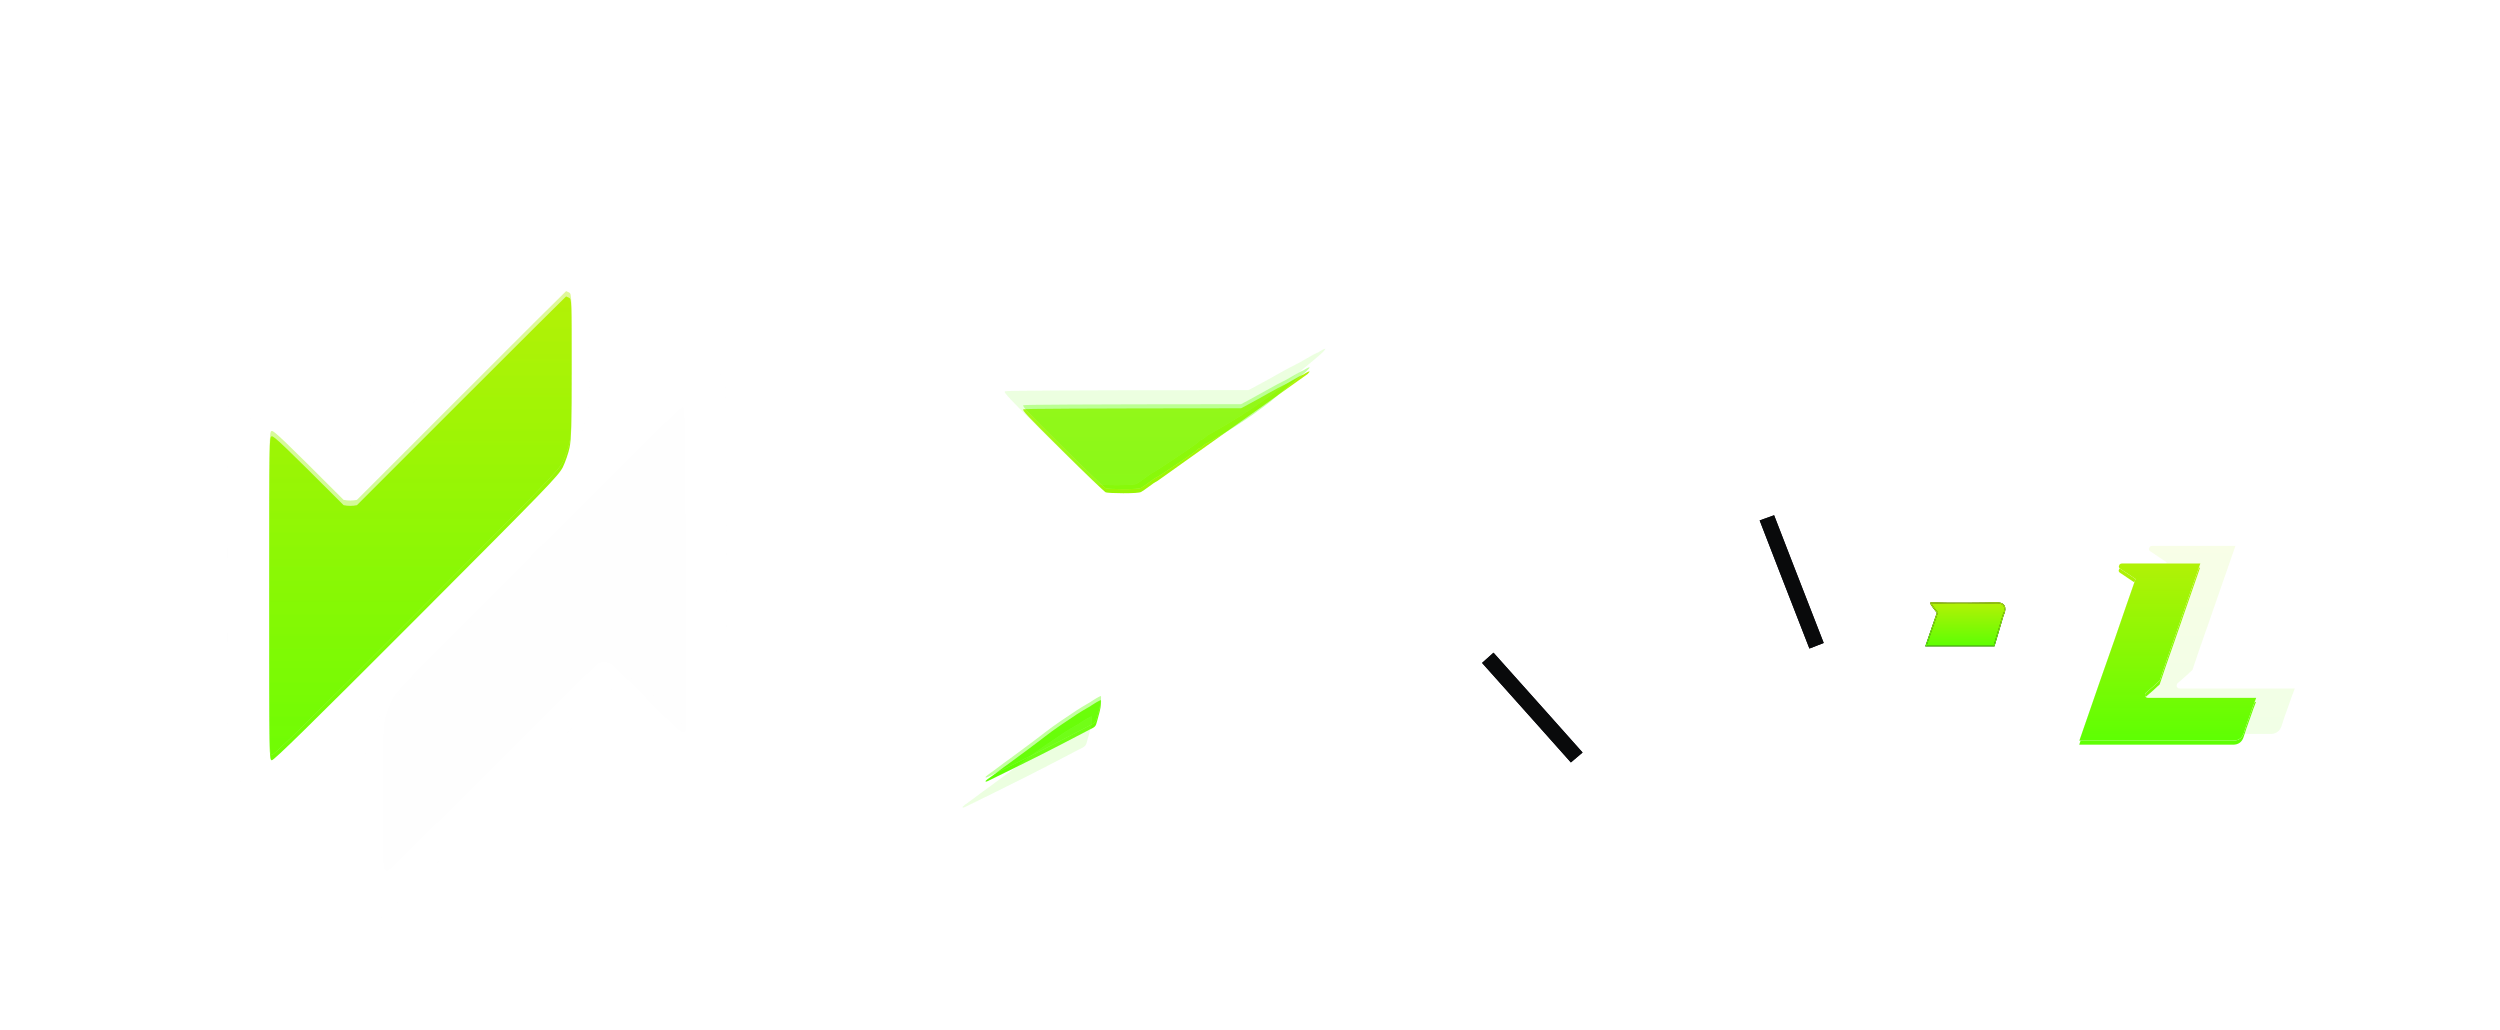 <svg width="165" height="68" viewBox="0 0 165 68" fill="none" xmlns="http://www.w3.org/2000/svg"><g filter="url(#filter0_i_1649_1125)"><path d="M23.557 32.641L30.447 25.751C34.238 21.96 37.345 18.862 37.363 18.862C37.372 18.862 37.459 18.906 37.556 18.95C37.731 19.037 37.731 19.125 37.731 23.601C37.731 27.419 37.705 28.279 37.591 28.841C37.512 29.218 37.31 29.797 37.143 30.14C36.845 30.71 36.108 31.474 27.472 40.127C20.512 47.096 18.072 49.492 17.94 49.475C17.765 49.448 17.765 49.378 17.765 38.785C17.765 28.191 17.765 28.121 17.94 28.095C18.072 28.069 18.695 28.648 22.68 32.641C22.969 32.699 23.267 32.699 23.557 32.641Z" fill="#FEFEFE"></path><path d="M35.481 35.909L35.529 35.862C42.488 28.893 44.928 26.497 45.06 26.515C45.235 26.541 45.235 26.62 45.279 47.853L45.279 47.912L45.077 47.956C44.919 47.991 44.516 47.623 42.69 45.771C41.479 44.542 40.408 43.498 40.294 43.445C40.189 43.392 40.005 43.349 39.882 43.349C39.759 43.349 39.575 43.392 39.46 43.454C39.355 43.507 36.213 46.605 32.483 50.343C28.753 54.074 25.655 57.128 25.593 57.128C25.532 57.128 25.435 57.084 25.374 57.022C25.286 56.935 25.269 55.917 25.269 52.344C25.269 48.676 25.295 47.658 25.4 47.166C25.471 46.824 25.672 46.254 25.848 45.894C26.154 45.254 26.452 44.956 35.481 35.909Z" fill="#FEFEFE"></path></g><g opacity="0.05" filter="url(#filter1_i_1649_1125)"><path d="M21.947 31.56L30.21 23.28C34.758 18.724 38.484 15 38.505 15C38.516 15 38.621 15.053 38.737 15.105C38.947 15.211 38.947 15.316 38.947 20.696C38.947 25.284 38.916 26.318 38.779 26.993C38.684 27.447 38.442 28.143 38.242 28.554C37.884 29.24 37 30.157 26.642 40.558C18.295 48.933 15.368 51.813 15.21 51.791C15 51.76 15 51.675 15 38.944C15 26.212 15 26.128 15.21 26.096C15.368 26.065 16.116 26.761 20.895 31.56C21.242 31.63 21.6 31.63 21.947 31.56Z" fill="#FEFEFE"></path><path d="M36.249 35.488L36.305 35.431C44.653 27.056 47.579 24.177 47.737 24.198C47.947 24.23 47.947 24.324 48 49.843L48 49.914L47.758 49.967C47.568 50.009 47.084 49.566 44.895 47.34C43.442 45.864 42.158 44.608 42.021 44.545C41.895 44.482 41.674 44.429 41.526 44.429C41.379 44.429 41.158 44.482 41.021 44.556C40.895 44.619 37.126 48.342 32.653 52.836C28.179 57.319 24.463 60.989 24.39 60.989C24.316 60.989 24.2 60.937 24.126 60.863C24.021 60.757 24 59.534 24 55.241C24 50.832 24.032 49.608 24.158 49.017C24.242 48.606 24.484 47.92 24.695 47.488C25.062 46.719 25.42 46.361 36.249 35.488Z" fill="#FEFEFE"></path></g><g filter="url(#filter2_ii_1649_1125)"><path d="M23.557 32.641L30.447 25.751C34.238 21.96 37.345 18.862 37.363 18.862C37.372 18.862 37.459 18.906 37.556 18.95C37.731 19.037 37.731 19.125 37.731 23.601C37.731 27.419 37.705 28.279 37.591 28.841C37.512 29.218 37.31 29.797 37.143 30.14C36.845 30.71 36.108 31.474 27.472 40.127C20.512 47.096 18.072 49.492 17.94 49.475C17.765 49.448 17.765 49.378 17.765 38.785C17.765 28.191 17.765 28.121 17.94 28.095C18.072 28.069 18.695 28.648 22.68 32.641C22.969 32.699 23.267 32.699 23.557 32.641Z" fill="#FEFEFE"></path><path d="M23.557 32.641L30.447 25.751C34.238 21.96 37.345 18.862 37.363 18.862C37.372 18.862 37.459 18.906 37.556 18.95C37.731 19.037 37.731 19.125 37.731 23.601C37.731 27.419 37.705 28.279 37.591 28.841C37.512 29.218 37.31 29.797 37.143 30.14C36.845 30.71 36.108 31.474 27.472 40.127C20.512 47.096 18.072 49.492 17.94 49.475C17.765 49.448 17.765 49.378 17.765 38.785C17.765 28.191 17.765 28.121 17.94 28.095C18.072 28.069 18.695 28.648 22.68 32.641C22.969 32.699 23.267 32.699 23.557 32.641Z" fill="url(#paint0_linear_1649_1125)"></path></g><g opacity="0.4" filter="url(#filter3_if_1649_1125)"><path d="M23.557 32.641L30.447 25.751C34.238 21.96 37.345 18.862 37.363 18.862C37.372 18.862 37.459 18.906 37.556 18.95C37.731 19.037 37.731 19.125 37.731 23.601C37.731 27.419 37.705 28.279 37.591 28.841C37.512 29.218 37.31 29.797 37.143 30.14C36.845 30.71 36.108 31.474 27.472 40.127C20.512 47.096 18.072 49.492 17.94 49.475C17.765 49.448 17.765 49.378 17.765 38.785C17.765 28.191 17.765 28.121 17.94 28.095C18.072 28.069 18.695 28.648 22.68 32.641C22.969 32.699 23.267 32.699 23.557 32.641Z" fill="#FEFEFE"></path><path d="M23.557 32.641L30.447 25.751C34.238 21.96 37.345 18.862 37.363 18.862C37.372 18.862 37.459 18.906 37.556 18.95C37.731 19.037 37.731 19.125 37.731 23.601C37.731 27.419 37.705 28.279 37.591 28.841C37.512 29.218 37.31 29.797 37.143 30.14C36.845 30.71 36.108 31.474 27.472 40.127C20.512 47.096 18.072 49.492 17.94 49.475C17.765 49.448 17.765 49.378 17.765 38.785C17.765 28.191 17.765 28.121 17.94 28.095C18.072 28.069 18.695 28.648 22.68 32.641C22.969 32.699 23.267 32.699 23.557 32.641Z" fill="url(#paint1_linear_1649_1125)"></path></g><g filter="url(#filter4_ii_1649_1125)"><path d="M72.65 45.935C72.67 45.936 72.677 46.05 72.663 46.185C72.656 46.327 72.616 46.563 72.575 46.712C72.535 46.861 72.46 47.145 72.406 47.334C72.319 47.672 72.291 47.705 71.92 47.881C71.71 47.989 70.927 48.394 70.184 48.786C69.44 49.178 68.041 49.882 67.075 50.355C66.109 50.834 65.264 51.246 65.196 51.28C65.135 51.314 65.068 51.327 65.048 51.307C65.028 51.286 65.088 51.219 65.183 51.151C65.277 51.091 65.555 50.882 65.805 50.699C66.048 50.51 66.44 50.226 66.677 50.057C66.907 49.888 67.42 49.509 67.818 49.212C68.224 48.915 68.73 48.523 68.96 48.348C69.19 48.165 69.67 47.814 70.035 47.57C70.4 47.32 70.873 47.002 71.082 46.867C71.291 46.732 71.588 46.55 71.737 46.469C71.886 46.388 72.029 46.3 72.056 46.273C72.084 46.252 72.218 46.165 72.359 46.084C72.501 46.003 72.63 45.941 72.65 45.935ZM85.138 26.805C85.313 26.784 85.624 26.778 85.827 26.798C86.03 26.811 86.442 26.905 86.739 26.993C87.037 27.088 87.463 27.257 87.686 27.365C87.909 27.48 88.233 27.669 88.408 27.784C88.577 27.899 88.909 28.203 89.132 28.467C89.355 28.73 89.632 29.109 89.733 29.311C89.841 29.514 89.997 29.872 90.071 30.108C90.152 30.338 90.253 30.812 90.294 31.156C90.341 31.521 90.355 32.163 90.328 32.724C90.308 33.298 90.234 33.887 90.159 34.211C90.085 34.508 89.929 35.001 89.814 35.312C89.706 35.616 89.496 36.089 89.355 36.359C89.213 36.623 89.037 36.941 88.97 37.049C88.895 37.157 88.699 37.42 88.53 37.623C88.361 37.826 88.091 38.116 87.922 38.272C87.753 38.42 87.482 38.65 87.314 38.785C87.145 38.92 86.861 39.103 86.672 39.197C86.489 39.285 86.09 39.441 85.793 39.535C85.496 39.63 85.104 39.725 84.915 39.752C84.733 39.779 84.084 39.826 82.381 39.887L82.705 40.266C82.881 40.468 83.144 40.785 83.293 40.968C83.442 41.144 83.685 41.435 83.827 41.603C83.976 41.772 84.144 41.975 84.198 42.043C84.259 42.111 84.537 42.434 84.82 42.752C85.097 43.069 85.557 43.603 85.834 43.928C86.104 44.259 86.53 44.766 86.773 45.057C87.017 45.347 87.679 46.131 88.246 46.807C88.807 47.476 89.273 48.064 89.273 48.098C89.266 48.145 88.02 48.165 82.144 48.165L81.536 47.448C81.198 47.056 80.834 46.618 80.726 46.469C80.618 46.327 80.204 45.84 79.812 45.381C79.427 44.921 78.651 44.002 78.09 43.34C77.536 42.671 76.969 42.002 76.84 41.84C76.712 41.678 76.374 41.272 75.59 40.333L74.88 40.326C74.488 40.326 74.136 40.353 74.089 40.38C74.041 40.408 73.927 40.779 73.833 41.204C73.738 41.63 73.548 42.421 73.42 42.962C73.292 43.502 73.13 44.042 73.056 44.164C72.981 44.279 72.84 44.434 72.738 44.495C72.63 44.563 72.379 44.746 72.177 44.901C71.974 45.057 71.548 45.381 71.231 45.631C70.913 45.874 70.373 46.3 70.022 46.563C69.677 46.834 69.325 47.097 69.244 47.151C69.163 47.206 68.974 47.347 68.825 47.462C68.683 47.577 68.399 47.78 68.21 47.922C67.866 48.158 67.832 48.165 67.244 48.165C66.819 48.165 66.629 48.138 66.608 48.084C66.588 48.037 66.635 47.786 66.703 47.523C66.771 47.258 67.041 46.232 67.305 45.226C67.568 44.219 67.879 43.05 67.987 42.624C68.095 42.198 68.278 41.468 68.393 41.002C68.507 40.536 68.629 40.062 68.663 39.954C68.697 39.845 68.832 39.325 68.96 38.806C69.095 38.286 69.204 37.808 69.204 37.745C69.204 37.644 69.17 37.63 69.022 37.684C68.913 37.717 68.575 37.846 68.258 37.975C67.94 38.103 67.251 38.4 66.724 38.623C66.192 38.852 65.748 39.027 65.724 39.009C65.703 38.989 65.811 38.914 65.96 38.84C66.108 38.766 66.243 38.671 66.264 38.637C66.284 38.603 66.764 38.225 67.332 37.806C67.893 37.387 68.561 36.9 68.818 36.725C69.067 36.55 69.283 36.407 69.305 36.406C69.325 36.406 69.501 36.278 69.697 36.116C69.886 35.954 70.17 35.745 70.318 35.644C70.467 35.542 70.649 35.414 70.724 35.359C70.845 35.272 71.623 35.258 77.178 35.258C82.636 35.258 83.542 35.244 83.853 35.156C84.076 35.095 84.293 34.967 84.441 34.818C84.57 34.69 84.753 34.44 84.841 34.265C84.929 34.082 85.01 33.845 85.023 33.737C85.037 33.629 85.016 33.413 84.982 33.265C84.942 33.089 84.82 32.892 84.631 32.71C84.462 32.541 84.233 32.393 84.091 32.352C83.942 32.319 82.448 32.284 80.509 32.284C78.678 32.284 77.164 32.264 77.144 32.237C77.13 32.203 77.238 32.075 77.394 31.946C77.549 31.818 77.8 31.636 77.955 31.541C78.111 31.446 78.326 31.312 78.435 31.237C78.543 31.163 78.921 30.892 79.272 30.629C79.624 30.365 80.232 29.939 80.624 29.683C81.009 29.419 81.489 29.088 81.678 28.939C81.874 28.791 82.665 28.257 83.429 27.757C84.563 27.021 84.888 26.839 85.138 26.805ZM86.422 24.243C86.452 24.243 86.404 24.311 86.308 24.412L76.398 31.468C76.325 31.512 76.276 31.54 76.266 31.541C76.245 31.541 76.056 31.677 75.847 31.832C75.631 31.994 75.387 32.163 75.306 32.203C75.204 32.257 74.772 32.284 74.137 32.284C73.583 32.284 73.056 32.257 72.975 32.224C72.887 32.183 71.603 30.953 70.116 29.474C67.778 27.156 67.433 26.791 67.548 26.743C67.622 26.709 70.887 26.683 81.908 26.676L82.428 26.398C82.718 26.243 83.307 25.919 83.732 25.676C84.158 25.439 84.57 25.217 84.644 25.189C84.719 25.162 85.023 24.993 85.32 24.817C85.618 24.642 85.895 24.493 85.929 24.486C85.963 24.479 86.071 24.426 86.165 24.358C86.26 24.298 86.375 24.243 86.422 24.243Z" fill="white"></path></g><g filter="url(#filter5_i_1649_1125)"><path d="M72.65 45.935C72.67 45.936 72.677 46.05 72.663 46.185C72.656 46.327 72.616 46.563 72.575 46.712C72.535 46.861 72.46 47.145 72.406 47.334C72.319 47.672 72.291 47.705 71.92 47.881C71.71 47.989 70.927 48.394 70.184 48.786C69.44 49.178 68.041 49.882 67.075 50.355C66.109 50.834 65.264 51.246 65.196 51.28C65.135 51.314 65.068 51.327 65.048 51.307C65.028 51.286 65.088 51.219 65.183 51.151C65.277 51.091 65.555 50.882 65.805 50.699C66.048 50.51 66.44 50.226 66.677 50.057C66.907 49.888 67.42 49.509 67.818 49.212C68.224 48.915 68.73 48.523 68.96 48.348C69.19 48.165 69.67 47.814 70.035 47.57C70.4 47.32 70.873 47.002 71.082 46.867C71.291 46.732 71.588 46.55 71.737 46.469C71.886 46.388 72.029 46.3 72.056 46.273C72.084 46.252 72.218 46.165 72.359 46.084C72.501 46.003 72.63 45.941 72.65 45.935ZM86.422 24.243C86.452 24.243 86.404 24.311 86.308 24.412L76.398 31.468C76.325 31.512 76.276 31.54 76.266 31.541C76.245 31.541 76.056 31.677 75.847 31.832C75.631 31.994 75.387 32.163 75.306 32.203C75.204 32.257 74.772 32.284 74.137 32.284C73.583 32.284 73.056 32.257 72.975 32.224C72.887 32.183 71.603 30.953 70.116 29.474C67.778 27.156 67.433 26.791 67.548 26.743C67.622 26.709 70.887 26.683 81.908 26.676L82.428 26.398C82.718 26.243 83.307 25.919 83.732 25.676C84.158 25.439 84.57 25.217 84.644 25.189C84.719 25.162 85.023 24.993 85.32 24.817C85.618 24.642 85.895 24.493 85.929 24.486C85.963 24.479 86.071 24.426 86.165 24.358C86.26 24.298 86.375 24.243 86.422 24.243Z" fill="white"></path><path d="M72.65 45.935C72.67 45.936 72.677 46.05 72.663 46.185C72.656 46.327 72.616 46.563 72.575 46.712C72.535 46.861 72.46 47.145 72.406 47.334C72.319 47.672 72.291 47.705 71.92 47.881C71.71 47.989 70.927 48.394 70.184 48.786C69.44 49.178 68.041 49.882 67.075 50.355C66.109 50.834 65.264 51.246 65.196 51.28C65.135 51.314 65.068 51.327 65.048 51.307C65.028 51.286 65.088 51.219 65.183 51.151C65.277 51.091 65.555 50.882 65.805 50.699C66.048 50.51 66.44 50.226 66.677 50.057C66.907 49.888 67.42 49.509 67.818 49.212C68.224 48.915 68.73 48.523 68.96 48.348C69.19 48.165 69.67 47.814 70.035 47.57C70.4 47.32 70.873 47.002 71.082 46.867C71.291 46.732 71.588 46.55 71.737 46.469C71.886 46.388 72.029 46.3 72.056 46.273C72.084 46.252 72.218 46.165 72.359 46.084C72.501 46.003 72.63 45.941 72.65 45.935ZM86.422 24.243C86.452 24.243 86.404 24.311 86.308 24.412L76.398 31.468C76.325 31.512 76.276 31.54 76.266 31.541C76.245 31.541 76.056 31.677 75.847 31.832C75.631 31.994 75.387 32.163 75.306 32.203C75.204 32.257 74.772 32.284 74.137 32.284C73.583 32.284 73.056 32.257 72.975 32.224C72.887 32.183 71.603 30.953 70.116 29.474C67.778 27.156 67.433 26.791 67.548 26.743C67.622 26.709 70.887 26.683 81.908 26.676L82.428 26.398C82.718 26.243 83.307 25.919 83.732 25.676C84.158 25.439 84.57 25.217 84.644 25.189C84.719 25.162 85.023 24.993 85.32 24.817C85.618 24.642 85.895 24.493 85.929 24.486C85.963 24.479 86.071 24.426 86.165 24.358C86.26 24.298 86.375 24.243 86.422 24.243Z" fill="url(#paint2_linear_1649_1125)"></path></g><g opacity="0.4" filter="url(#filter6_f_1649_1125)" style="mix-blend-mode: screen;"><path d="M85.929 24.486C85.962 24.48 86.071 24.426 86.165 24.358C86.26 24.297 86.375 24.243 86.422 24.243C86.463 24.243 86.361 24.372 86.185 24.534C86.003 24.696 85.53 25.095 85.124 25.426C84.719 25.764 84.212 26.189 84.003 26.372C83.787 26.561 83.192 27.007 82.678 27.372C82.158 27.737 81.252 28.325 80.658 28.676C80.063 29.027 79.563 29.311 79.543 29.311C79.522 29.311 79.448 29.372 79.374 29.447C79.299 29.521 79.205 29.582 79.171 29.582C79.137 29.582 79.043 29.642 78.968 29.724C78.894 29.798 78.434 30.129 77.955 30.447C77.475 30.764 76.901 31.143 76.691 31.285C76.475 31.426 76.286 31.541 76.265 31.541C76.245 31.541 76.056 31.677 75.846 31.832C75.63 31.994 75.387 32.163 75.306 32.204C75.204 32.258 74.772 32.285 74.137 32.285C73.583 32.285 73.055 32.258 72.974 32.224C72.887 32.183 71.603 30.953 70.116 29.474C67.778 27.156 67.433 26.791 67.548 26.744C67.623 26.71 70.886 26.683 81.908 26.676L82.428 26.399C82.719 26.243 83.307 25.919 83.733 25.676C84.158 25.439 84.57 25.216 84.645 25.189C84.719 25.162 85.023 24.993 85.32 24.818C85.618 24.642 85.895 24.493 85.929 24.486Z" fill="white"></path><path d="M85.929 24.486C85.962 24.48 86.071 24.426 86.165 24.358C86.26 24.297 86.375 24.243 86.422 24.243C86.463 24.243 86.361 24.372 86.185 24.534C86.003 24.696 85.53 25.095 85.124 25.426C84.719 25.764 84.212 26.189 84.003 26.372C83.787 26.561 83.192 27.007 82.678 27.372C82.158 27.737 81.252 28.325 80.658 28.676C80.063 29.027 79.563 29.311 79.543 29.311C79.522 29.311 79.448 29.372 79.374 29.447C79.299 29.521 79.205 29.582 79.171 29.582C79.137 29.582 79.043 29.642 78.968 29.724C78.894 29.798 78.434 30.129 77.955 30.447C77.475 30.764 76.901 31.143 76.691 31.285C76.475 31.426 76.286 31.541 76.265 31.541C76.245 31.541 76.056 31.677 75.846 31.832C75.63 31.994 75.387 32.163 75.306 32.204C75.204 32.258 74.772 32.285 74.137 32.285C73.583 32.285 73.055 32.258 72.974 32.224C72.887 32.183 71.603 30.953 70.116 29.474C67.778 27.156 67.433 26.791 67.548 26.744C67.623 26.71 70.886 26.683 81.908 26.676L82.428 26.399C82.719 26.243 83.307 25.919 83.733 25.676C84.158 25.439 84.57 25.216 84.645 25.189C84.719 25.162 85.023 24.993 85.32 24.818C85.618 24.642 85.895 24.493 85.929 24.486Z" fill="#5EFF03" fill-opacity="0.937"></path><path d="M72.055 46.273C72.082 46.252 72.218 46.165 72.359 46.084C72.501 46.002 72.63 45.942 72.65 45.935C72.67 45.935 72.677 46.05 72.664 46.185C72.657 46.327 72.616 46.563 72.576 46.712C72.535 46.861 72.461 47.145 72.407 47.334C72.319 47.672 72.292 47.705 71.92 47.881C71.711 47.989 70.927 48.395 70.184 48.787C69.44 49.178 68.041 49.881 67.075 50.354C66.109 50.834 65.264 51.246 65.197 51.28C65.136 51.314 65.068 51.327 65.048 51.307C65.028 51.287 65.088 51.219 65.183 51.152C65.278 51.091 65.555 50.881 65.805 50.699C66.048 50.51 66.44 50.226 66.676 50.057C66.906 49.888 67.42 49.51 67.818 49.212C68.224 48.915 68.731 48.523 68.96 48.347C69.19 48.165 69.67 47.813 70.035 47.57C70.4 47.32 70.873 47.003 71.082 46.867C71.292 46.732 71.589 46.55 71.738 46.469C71.886 46.388 72.028 46.3 72.055 46.273Z" fill="white"></path><path d="M72.055 46.273C72.082 46.252 72.218 46.165 72.359 46.084C72.501 46.002 72.63 45.942 72.65 45.935C72.67 45.935 72.677 46.05 72.664 46.185C72.657 46.327 72.616 46.563 72.576 46.712C72.535 46.861 72.461 47.145 72.407 47.334C72.319 47.672 72.292 47.705 71.92 47.881C71.711 47.989 70.927 48.395 70.184 48.787C69.44 49.178 68.041 49.881 67.075 50.354C66.109 50.834 65.264 51.246 65.197 51.28C65.136 51.314 65.068 51.327 65.048 51.307C65.028 51.287 65.088 51.219 65.183 51.152C65.278 51.091 65.555 50.881 65.805 50.699C66.048 50.51 66.44 50.226 66.676 50.057C66.906 49.888 67.42 49.51 67.818 49.212C68.224 48.915 68.731 48.523 68.96 48.347C69.19 48.165 69.67 47.813 70.035 47.57C70.4 47.32 70.873 47.003 71.082 46.867C71.292 46.732 71.589 46.55 71.738 46.469C71.886 46.388 72.028 46.3 72.055 46.273Z" fill="#5EFF03" fill-opacity="0.937"></path></g><g opacity="0.07"><path d="M86.902 23.299C86.94 23.291 87.061 23.231 87.167 23.155C87.273 23.087 87.401 23.027 87.454 23.027C87.5 23.027 87.386 23.17 87.19 23.352C86.986 23.533 86.456 23.979 86.002 24.349C85.549 24.727 84.981 25.203 84.747 25.407C84.505 25.619 83.839 26.117 83.264 26.525C82.682 26.933 81.668 27.591 81.003 27.984C80.337 28.377 79.778 28.694 79.755 28.694C79.732 28.694 79.649 28.762 79.566 28.845C79.483 28.928 79.377 28.996 79.339 28.996C79.301 28.996 79.195 29.064 79.112 29.155C79.029 29.238 78.515 29.608 77.978 29.964C77.441 30.319 76.798 30.742 76.563 30.901C76.321 31.059 76.109 31.188 76.087 31.188C76.064 31.188 75.852 31.339 75.618 31.513C75.376 31.694 75.104 31.883 75.013 31.928C74.899 31.989 74.415 32.019 73.704 32.019C73.084 32.019 72.494 31.989 72.403 31.951C72.305 31.906 70.868 30.53 69.204 28.875C66.587 26.284 66.202 25.876 66.33 25.823C66.413 25.785 70.066 25.755 82.402 25.747L82.984 25.437C83.31 25.264 83.968 24.901 84.444 24.629C84.921 24.364 85.382 24.115 85.465 24.085C85.549 24.055 85.889 23.866 86.222 23.669C86.554 23.473 86.865 23.306 86.902 23.299Z" fill="white"></path><path d="M84.104 26.956C85.374 26.133 85.738 25.928 86.017 25.891C86.214 25.868 86.562 25.86 86.789 25.883C87.016 25.898 87.477 26.004 87.81 26.102C88.143 26.208 88.619 26.397 88.869 26.518C89.118 26.646 89.481 26.858 89.678 26.986C89.867 27.115 90.238 27.455 90.487 27.75C90.737 28.044 91.047 28.467 91.16 28.694C91.281 28.921 91.455 29.321 91.539 29.586C91.629 29.843 91.743 30.372 91.788 30.757C91.841 31.165 91.856 31.883 91.826 32.51C91.803 33.152 91.72 33.81 91.637 34.172C91.554 34.505 91.38 35.057 91.251 35.404C91.13 35.744 90.896 36.273 90.737 36.575C90.578 36.87 90.381 37.225 90.306 37.346C90.223 37.467 90.003 37.762 89.814 37.988C89.625 38.215 89.323 38.54 89.133 38.714C88.944 38.88 88.642 39.137 88.453 39.288C88.264 39.439 87.946 39.643 87.734 39.749C87.53 39.847 87.084 40.021 86.751 40.127C86.418 40.233 85.98 40.338 85.768 40.369C85.564 40.399 84.838 40.452 82.932 40.52L83.295 40.943C83.491 41.17 83.786 41.525 83.953 41.729C84.119 41.925 84.391 42.25 84.55 42.439C84.716 42.628 84.906 42.855 84.966 42.93C85.034 43.006 85.344 43.368 85.662 43.724C85.972 44.079 86.486 44.676 86.796 45.038C87.099 45.409 87.576 45.975 87.848 46.3C88.12 46.625 88.861 47.502 89.496 48.258C90.124 49.006 90.646 49.663 90.646 49.701C90.646 49.754 89.262 49.776 82.667 49.776L81.986 48.975C81.608 48.537 81.2 48.046 81.079 47.88C80.958 47.721 80.496 47.177 80.058 46.663C79.626 46.149 78.757 45.122 78.129 44.381C77.509 43.633 76.873 42.885 76.73 42.704C76.586 42.522 76.208 42.069 75.331 41.019L74.536 41.011C74.098 41.011 73.704 41.041 73.651 41.071C73.599 41.102 73.47 41.517 73.364 41.993C73.258 42.469 73.046 43.353 72.903 43.958C72.759 44.562 72.577 45.167 72.494 45.303C72.411 45.431 72.252 45.605 72.139 45.673C72.018 45.749 71.738 45.953 71.511 46.127C71.284 46.3 70.808 46.663 70.452 46.943C70.097 47.215 69.492 47.691 69.098 47.986C68.713 48.288 68.319 48.582 68.228 48.643C68.138 48.703 67.926 48.862 67.76 48.99C67.601 49.119 67.283 49.346 67.071 49.504C66.686 49.769 66.648 49.776 65.99 49.776C65.513 49.776 65.302 49.746 65.279 49.686C65.256 49.633 65.309 49.353 65.385 49.059C65.46 48.764 65.763 47.615 66.058 46.489C66.353 45.363 66.701 44.056 66.822 43.58C66.943 43.104 67.147 42.288 67.275 41.767C67.404 41.245 67.54 40.716 67.578 40.595C67.616 40.474 67.767 39.893 67.911 39.311C68.062 38.729 68.183 38.192 68.183 38.124C68.183 38.011 68.145 37.996 67.979 38.056C67.858 38.094 67.48 38.238 67.124 38.381C66.769 38.525 65.997 38.857 65.407 39.107C64.81 39.364 64.311 39.56 64.288 39.538C64.265 39.515 64.386 39.432 64.553 39.349C64.719 39.265 64.87 39.16 64.893 39.122C64.916 39.084 65.453 38.661 66.088 38.192C66.716 37.724 67.465 37.18 67.752 36.983C68.032 36.787 68.274 36.628 68.297 36.628C68.319 36.628 68.516 36.485 68.735 36.303C68.947 36.122 69.265 35.888 69.431 35.774C69.597 35.661 69.802 35.517 69.885 35.457C70.021 35.359 70.891 35.344 77.108 35.344C83.219 35.344 84.233 35.329 84.58 35.23C84.83 35.162 85.072 35.019 85.238 34.852C85.382 34.709 85.586 34.429 85.685 34.233C85.783 34.029 85.874 33.764 85.889 33.644C85.904 33.523 85.881 33.281 85.844 33.115C85.798 32.918 85.662 32.699 85.45 32.495C85.261 32.306 85.004 32.14 84.845 32.094C84.679 32.057 83.007 32.019 80.837 32.019C78.787 32.019 77.093 31.996 77.07 31.966C77.055 31.928 77.176 31.785 77.35 31.641C77.524 31.497 77.804 31.294 77.978 31.188C78.152 31.082 78.394 30.931 78.515 30.848C78.636 30.765 79.059 30.462 79.453 30.168C79.846 29.873 80.526 29.397 80.965 29.11C81.396 28.815 81.933 28.445 82.145 28.279C82.364 28.112 83.249 27.515 84.104 26.956Z" fill="white"></path><path d="M71.375 47.66C71.405 47.638 71.556 47.54 71.715 47.449C71.874 47.358 72.018 47.29 72.04 47.283C72.063 47.283 72.071 47.411 72.056 47.562C72.048 47.721 72.003 47.986 71.957 48.152C71.912 48.318 71.829 48.635 71.768 48.847C71.67 49.225 71.64 49.263 71.224 49.459C70.989 49.58 70.112 50.033 69.28 50.471C68.448 50.91 66.882 51.696 65.801 52.225C64.719 52.761 63.774 53.222 63.698 53.26C63.63 53.298 63.554 53.313 63.532 53.29C63.509 53.267 63.577 53.192 63.683 53.116C63.789 53.048 64.099 52.814 64.379 52.61C64.651 52.398 65.09 52.081 65.355 51.892C65.612 51.703 66.186 51.28 66.633 50.947C67.087 50.615 67.654 50.177 67.911 49.98C68.168 49.776 68.705 49.383 69.113 49.111C69.522 48.832 70.051 48.477 70.286 48.325C70.52 48.174 70.853 47.97 71.019 47.88C71.186 47.789 71.345 47.691 71.375 47.66Z" fill="white"></path></g><g opacity="0.07"><path d="M86.902 23.299C86.94 23.291 87.061 23.231 87.167 23.155C87.273 23.087 87.401 23.027 87.454 23.027C87.5 23.027 87.386 23.17 87.19 23.352C86.986 23.533 86.456 23.979 86.002 24.349C85.549 24.727 84.981 25.203 84.747 25.407C84.505 25.619 83.839 26.117 83.264 26.525C82.682 26.933 81.668 27.591 81.003 27.984C80.337 28.377 79.778 28.694 79.755 28.694C79.732 28.694 79.649 28.762 79.566 28.845C79.483 28.928 79.377 28.996 79.339 28.996C79.301 28.996 79.195 29.064 79.112 29.155C79.029 29.238 78.515 29.608 77.978 29.964C77.441 30.319 76.798 30.742 76.563 30.901C76.321 31.059 76.109 31.188 76.087 31.188C76.064 31.188 75.852 31.339 75.618 31.513C75.376 31.694 75.104 31.883 75.013 31.928C74.899 31.989 74.415 32.019 73.704 32.019C73.084 32.019 72.494 31.989 72.403 31.951C72.305 31.906 70.868 30.53 69.204 28.875C66.587 26.284 66.202 25.876 66.33 25.823C66.413 25.785 70.066 25.755 82.402 25.747L82.984 25.437C83.31 25.264 83.968 24.901 84.444 24.629C84.921 24.364 85.382 24.115 85.465 24.085C85.549 24.055 85.889 23.866 86.222 23.669C86.554 23.473 86.865 23.306 86.902 23.299Z" fill="white"></path><path d="M86.902 23.299C86.94 23.291 87.061 23.231 87.167 23.155C87.273 23.087 87.401 23.027 87.454 23.027C87.5 23.027 87.386 23.17 87.19 23.352C86.986 23.533 86.456 23.979 86.002 24.349C85.549 24.727 84.981 25.203 84.747 25.407C84.505 25.619 83.839 26.117 83.264 26.525C82.682 26.933 81.668 27.591 81.003 27.984C80.337 28.377 79.778 28.694 79.755 28.694C79.732 28.694 79.649 28.762 79.566 28.845C79.483 28.928 79.377 28.996 79.339 28.996C79.301 28.996 79.195 29.064 79.112 29.155C79.029 29.238 78.515 29.608 77.978 29.964C77.441 30.319 76.798 30.742 76.563 30.901C76.321 31.059 76.109 31.188 76.087 31.188C76.064 31.188 75.852 31.339 75.618 31.513C75.376 31.694 75.104 31.883 75.013 31.928C74.899 31.989 74.415 32.019 73.704 32.019C73.084 32.019 72.494 31.989 72.403 31.951C72.305 31.906 70.868 30.53 69.204 28.875C66.587 26.284 66.202 25.876 66.33 25.823C66.413 25.785 70.066 25.755 82.402 25.747L82.984 25.437C83.31 25.264 83.968 24.901 84.444 24.629C84.921 24.364 85.382 24.115 85.465 24.085C85.549 24.055 85.889 23.866 86.222 23.669C86.554 23.473 86.865 23.306 86.902 23.299Z" fill="#5EFF03" fill-opacity="0.937"></path><path d="M71.375 47.66C71.405 47.638 71.556 47.54 71.715 47.449C71.874 47.358 72.018 47.29 72.04 47.283C72.063 47.283 72.071 47.411 72.056 47.562C72.048 47.721 72.003 47.986 71.957 48.152C71.912 48.318 71.829 48.635 71.768 48.847C71.67 49.225 71.64 49.263 71.224 49.459C70.989 49.58 70.112 50.033 69.28 50.471C68.448 50.91 66.882 51.696 65.801 52.225C64.719 52.761 63.774 53.222 63.698 53.26C63.63 53.298 63.554 53.313 63.532 53.29C63.509 53.267 63.577 53.192 63.683 53.116C63.789 53.048 64.099 52.814 64.379 52.61C64.651 52.398 65.09 52.081 65.355 51.892C65.612 51.703 66.186 51.28 66.633 50.947C67.087 50.615 67.654 50.177 67.911 49.98C68.168 49.776 68.705 49.383 69.113 49.111C69.522 48.832 70.051 48.477 70.286 48.325C70.52 48.174 70.853 47.97 71.019 47.88C71.186 47.789 71.345 47.691 71.375 47.66Z" fill="white"></path><path d="M71.375 47.66C71.405 47.638 71.556 47.54 71.715 47.449C71.874 47.358 72.018 47.29 72.04 47.283C72.063 47.283 72.071 47.411 72.056 47.562C72.048 47.721 72.003 47.986 71.957 48.152C71.912 48.318 71.829 48.635 71.768 48.847C71.67 49.225 71.64 49.263 71.224 49.459C70.989 49.58 70.112 50.033 69.28 50.471C68.448 50.91 66.882 51.696 65.801 52.225C64.719 52.761 63.774 53.222 63.698 53.26C63.63 53.298 63.554 53.313 63.532 53.29C63.509 53.267 63.577 53.192 63.683 53.116C63.789 53.048 64.099 52.814 64.379 52.61C64.651 52.398 65.09 52.081 65.355 51.892C65.612 51.703 66.186 51.28 66.633 50.947C67.087 50.615 67.654 50.177 67.911 49.98C68.168 49.776 68.705 49.383 69.113 49.111C69.522 48.832 70.051 48.477 70.286 48.325C70.52 48.174 70.853 47.97 71.019 47.88C71.186 47.789 71.345 47.691 71.375 47.66Z" fill="#5EFF03" fill-opacity="0.937"></path></g><g opacity="0.07" filter="url(#filter7_f_1649_1125)" style="mix-blend-mode: screen;"><path d="M86.902 23.299C86.94 23.291 87.061 23.231 87.167 23.155C87.273 23.087 87.401 23.027 87.454 23.027C87.5 23.027 87.386 23.17 87.19 23.352C86.986 23.533 86.456 23.979 86.002 24.349C85.549 24.727 84.981 25.203 84.747 25.407C84.505 25.619 83.839 26.117 83.264 26.525C82.682 26.933 81.668 27.591 81.003 27.984C80.337 28.377 79.778 28.694 79.755 28.694C79.732 28.694 79.649 28.762 79.566 28.845C79.483 28.928 79.377 28.996 79.339 28.996C79.301 28.996 79.195 29.064 79.112 29.155C79.029 29.238 78.515 29.608 77.978 29.964C77.441 30.319 76.798 30.742 76.563 30.901C76.321 31.059 76.109 31.188 76.087 31.188C76.064 31.188 75.852 31.339 75.618 31.513C75.376 31.694 75.104 31.883 75.013 31.928C74.899 31.989 74.415 32.019 73.704 32.019C73.084 32.019 72.494 31.989 72.403 31.951C72.305 31.906 70.868 30.53 69.204 28.875C66.587 26.284 66.202 25.876 66.33 25.823C66.413 25.785 70.066 25.755 82.402 25.747L82.984 25.437C83.31 25.264 83.968 24.901 84.444 24.629C84.921 24.364 85.382 24.115 85.465 24.085C85.549 24.055 85.889 23.866 86.222 23.669C86.554 23.473 86.865 23.306 86.902 23.299Z" fill="white"></path><path d="M86.902 23.299C86.94 23.291 87.061 23.231 87.167 23.155C87.273 23.087 87.401 23.027 87.454 23.027C87.5 23.027 87.386 23.17 87.19 23.352C86.986 23.533 86.456 23.979 86.002 24.349C85.549 24.727 84.981 25.203 84.747 25.407C84.505 25.619 83.839 26.117 83.264 26.525C82.682 26.933 81.668 27.591 81.003 27.984C80.337 28.377 79.778 28.694 79.755 28.694C79.732 28.694 79.649 28.762 79.566 28.845C79.483 28.928 79.377 28.996 79.339 28.996C79.301 28.996 79.195 29.064 79.112 29.155C79.029 29.238 78.515 29.608 77.978 29.964C77.441 30.319 76.798 30.742 76.563 30.901C76.321 31.059 76.109 31.188 76.087 31.188C76.064 31.188 75.852 31.339 75.618 31.513C75.376 31.694 75.104 31.883 75.013 31.928C74.899 31.989 74.415 32.019 73.704 32.019C73.084 32.019 72.494 31.989 72.403 31.951C72.305 31.906 70.868 30.53 69.204 28.875C66.587 26.284 66.202 25.876 66.33 25.823C66.413 25.785 70.066 25.755 82.402 25.747L82.984 25.437C83.31 25.264 83.968 24.901 84.444 24.629C84.921 24.364 85.382 24.115 85.465 24.085C85.549 24.055 85.889 23.866 86.222 23.669C86.554 23.473 86.865 23.306 86.902 23.299Z" fill="#5EFF03" fill-opacity="0.937"></path><path d="M71.375 47.66C71.405 47.638 71.556 47.54 71.715 47.449C71.874 47.358 72.018 47.29 72.04 47.283C72.063 47.283 72.071 47.411 72.056 47.562C72.048 47.721 72.003 47.986 71.957 48.152C71.912 48.318 71.829 48.635 71.768 48.847C71.67 49.225 71.64 49.263 71.224 49.459C70.989 49.58 70.112 50.033 69.28 50.471C68.448 50.91 66.882 51.696 65.801 52.225C64.719 52.761 63.774 53.222 63.698 53.26C63.63 53.298 63.554 53.313 63.532 53.29C63.509 53.267 63.577 53.192 63.683 53.116C63.789 53.048 64.099 52.814 64.379 52.61C64.651 52.398 65.09 52.081 65.355 51.892C65.612 51.703 66.186 51.28 66.633 50.947C67.087 50.615 67.654 50.177 67.911 49.98C68.168 49.776 68.705 49.383 69.113 49.111C69.522 48.832 70.051 48.477 70.286 48.325C70.52 48.174 70.853 47.97 71.019 47.88C71.186 47.789 71.345 47.691 71.375 47.66Z" fill="white"></path><path d="M71.375 47.66C71.405 47.638 71.556 47.54 71.715 47.449C71.874 47.358 72.018 47.29 72.04 47.283C72.063 47.283 72.071 47.411 72.056 47.562C72.048 47.721 72.003 47.986 71.957 48.152C71.912 48.318 71.829 48.635 71.768 48.847C71.67 49.225 71.64 49.263 71.224 49.459C70.989 49.58 70.112 50.033 69.28 50.471C68.448 50.91 66.882 51.696 65.801 52.225C64.719 52.761 63.774 53.222 63.698 53.26C63.63 53.298 63.554 53.313 63.532 53.29C63.509 53.267 63.577 53.192 63.683 53.116C63.789 53.048 64.099 52.814 64.379 52.61C64.651 52.398 65.09 52.081 65.355 51.892C65.612 51.703 66.186 51.28 66.633 50.947C67.087 50.615 67.654 50.177 67.911 49.98C68.168 49.776 68.705 49.383 69.113 49.111C69.522 48.832 70.051 48.477 70.286 48.325C70.52 48.174 70.853 47.97 71.019 47.88C71.186 47.789 71.345 47.691 71.375 47.66Z" fill="#5EFF03" fill-opacity="0.937"></path></g><g filter="url(#filter8_ii_1649_1125)"><path d="M90.488 45.939L92.675 39.579C92.797 39.212 92.975 38.872 93.209 38.561C93.443 38.238 93.721 37.954 94.043 37.709C94.377 37.465 94.75 37.276 95.162 37.142C95.574 36.997 96.013 36.925 96.481 36.925H103.875C104.309 36.925 104.699 36.992 105.044 37.125C105.4 37.248 105.684 37.426 105.895 37.659C106.118 37.893 106.262 38.171 106.329 38.494C106.396 38.817 106.363 39.178 106.229 39.579L104.026 45.939C103.903 46.295 103.725 46.634 103.491 46.957C103.269 47.28 102.991 47.564 102.657 47.808C102.334 48.053 101.967 48.248 101.555 48.393C101.143 48.537 100.698 48.61 100.22 48.61H92.842C92.408 48.61 92.013 48.548 91.656 48.426C91.311 48.292 91.028 48.109 90.805 47.875C90.583 47.642 90.438 47.363 90.371 47.041C90.304 46.707 90.343 46.339 90.488 45.939ZM94.711 45.789H99.903C100.081 45.789 100.186 45.716 100.22 45.572L102.173 39.963C102.217 39.818 102.156 39.746 101.989 39.746H95.195C95.106 39.746 95.045 39.791 95.012 39.88C94.978 39.957 94.995 40.024 95.062 40.08L96.097 41.015L94.528 45.572C94.483 45.716 94.544 45.789 94.711 45.789ZM106.738 36.925H111.796C111.873 37.136 111.946 37.348 112.013 37.559C112.079 37.76 112.152 37.96 112.23 38.16C112.352 38.494 112.474 38.839 112.597 39.195C112.719 39.54 112.819 39.824 112.897 40.046C112.819 40.403 112.753 40.725 112.697 41.015C112.652 41.304 112.602 41.565 112.547 41.799C114.238 40.252 115.913 38.694 117.571 37.125C117.705 36.992 117.872 36.925 118.072 36.925H122.512C122.223 37.181 121.839 37.526 121.36 37.96C120.893 38.383 120.375 38.861 119.808 39.395L114.216 44.52L112.981 48.109C112.925 48.265 112.83 48.387 112.697 48.476C112.563 48.565 112.419 48.61 112.263 48.61H108.858C108.991 48.231 109.136 47.808 109.292 47.341C109.459 46.874 109.62 46.428 109.776 46.006C109.865 45.761 109.948 45.516 110.026 45.271C110.115 45.026 110.204 44.776 110.293 44.52C110.249 44.409 110.204 44.292 110.16 44.169C110.115 44.047 110.065 43.925 110.009 43.802L109.325 42.05C109.192 41.693 109.052 41.337 108.908 40.981C108.774 40.625 108.635 40.258 108.49 39.88C108.19 39.145 107.94 38.511 107.739 37.977L106.638 37.259C106.56 37.203 106.532 37.136 106.554 37.059C106.587 36.969 106.649 36.925 106.738 36.925ZM120.638 48.61C120.749 48.265 120.899 47.819 121.088 47.274C121.277 46.718 121.489 46.111 121.723 45.455C121.956 44.787 122.196 44.092 122.44 43.368C122.696 42.645 122.941 41.949 123.175 41.282C123.408 40.603 123.625 39.974 123.826 39.395C124.026 38.817 124.187 38.338 124.31 37.96L123.292 37.259C123.214 37.203 123.186 37.136 123.208 37.059C123.242 36.969 123.303 36.925 123.392 36.925H138.064C137.975 37.181 137.836 37.587 137.647 38.144C137.458 38.7 137.241 39.334 136.996 40.046C136.751 40.759 136.495 41.515 136.228 42.317C135.961 43.118 135.7 43.891 135.444 44.637C135.199 45.382 134.971 46.061 134.759 46.673C134.559 47.285 134.403 47.764 134.292 48.109C134.181 48.443 133.947 48.61 133.591 48.61H130.136L131.17 45.789H125.545L124.744 48.109C124.633 48.443 124.399 48.61 124.043 48.61H120.638ZM126.363 43.418H131.988L133.107 40.147C133.207 39.88 133.09 39.746 132.756 39.746H126.764C126.675 39.746 126.613 39.791 126.58 39.88C126.558 39.957 126.58 40.024 126.647 40.08L127.315 40.681L126.363 43.418Z" fill="white"></path><path d="M137.227 48.61C137.75 47.096 138.195 45.811 138.562 44.754C138.941 43.685 139.269 42.751 139.547 41.949C139.825 41.148 140.07 40.436 140.282 39.813C140.504 39.19 140.721 38.566 140.933 37.943L139.914 37.259C139.837 37.203 139.814 37.136 139.848 37.059C139.881 36.969 139.942 36.925 140.031 36.925H145.206C144.85 37.949 144.533 38.861 144.254 39.663C143.976 40.453 143.731 41.159 143.52 41.782C143.309 42.395 143.119 42.934 142.952 43.402C142.797 43.858 142.658 44.27 142.535 44.637L142.385 44.77C142.329 44.826 142.24 44.91 142.118 45.021C141.995 45.121 141.829 45.266 141.617 45.455C141.561 45.51 141.545 45.583 141.567 45.672C141.6 45.75 141.662 45.789 141.751 45.789H148.895C148.85 45.911 148.789 46.072 148.711 46.273C148.645 46.462 148.572 46.668 148.494 46.89C148.416 47.102 148.339 47.319 148.261 47.541C148.194 47.753 148.133 47.942 148.077 48.109C147.966 48.443 147.732 48.61 147.376 48.61H137.227Z" fill="white"></path><path d="M137.227 48.61C137.75 47.096 138.195 45.811 138.562 44.754C138.941 43.685 139.269 42.751 139.547 41.949C139.825 41.148 140.07 40.436 140.282 39.813C140.504 39.19 140.721 38.566 140.933 37.943L139.914 37.259C139.837 37.203 139.814 37.136 139.848 37.059C139.881 36.969 139.942 36.925 140.031 36.925H145.206C144.85 37.949 144.533 38.861 144.254 39.663C143.976 40.453 143.731 41.159 143.52 41.782C143.309 42.395 143.119 42.934 142.952 43.402C142.797 43.858 142.658 44.27 142.535 44.637L142.385 44.77C142.329 44.826 142.24 44.91 142.118 45.021C141.995 45.121 141.829 45.266 141.617 45.455C141.561 45.51 141.545 45.583 141.567 45.672C141.6 45.75 141.662 45.789 141.751 45.789H148.895C148.85 45.911 148.789 46.072 148.711 46.273C148.645 46.462 148.572 46.668 148.494 46.89C148.416 47.102 148.339 47.319 148.261 47.541C148.194 47.753 148.133 47.942 148.077 48.109C147.966 48.443 147.732 48.61 147.376 48.61H137.227Z" fill="url(#paint3_linear_1649_1125)"></path></g><g opacity="0.1" filter="url(#filter9_ii_1649_1125)"><path d="M89.415 45.029L91.738 38.274C91.868 37.884 92.057 37.523 92.305 37.192C92.554 36.849 92.849 36.548 93.192 36.288C93.546 36.028 93.942 35.827 94.38 35.685C94.817 35.532 95.284 35.455 95.781 35.455H103.635C104.096 35.455 104.51 35.526 104.876 35.667C105.255 35.797 105.556 35.987 105.781 36.235C106.017 36.483 106.171 36.779 106.242 37.121C106.313 37.464 106.277 37.848 106.135 38.274L103.795 45.029C103.665 45.408 103.476 45.768 103.228 46.111C102.991 46.454 102.696 46.755 102.341 47.015C101.998 47.275 101.608 47.482 101.171 47.636C100.733 47.789 100.261 47.866 99.752 47.866H91.915C91.454 47.866 91.035 47.801 90.656 47.671C90.29 47.529 89.989 47.334 89.752 47.086C89.516 46.838 89.362 46.542 89.291 46.2C89.22 45.845 89.262 45.455 89.415 45.029ZM93.901 44.87H99.415C99.605 44.87 99.717 44.793 99.752 44.639L101.827 38.682C101.874 38.528 101.809 38.451 101.632 38.451H94.415C94.321 38.451 94.256 38.498 94.22 38.593C94.185 38.676 94.203 38.747 94.273 38.806L95.373 39.799L93.706 44.639C93.659 44.793 93.724 44.87 93.901 44.87ZM106.676 35.455H112.048C112.131 35.679 112.208 35.904 112.279 36.129C112.35 36.341 112.426 36.554 112.509 36.767C112.639 37.121 112.769 37.488 112.899 37.866C113.029 38.233 113.136 38.534 113.218 38.77C113.136 39.149 113.065 39.491 113.006 39.799C112.958 40.106 112.905 40.384 112.846 40.632C114.643 38.989 116.422 37.334 118.183 35.667C118.325 35.526 118.502 35.455 118.715 35.455H123.431C123.124 35.727 122.716 36.093 122.208 36.554C121.711 37.003 121.162 37.511 120.559 38.079L114.619 43.522L113.307 47.334C113.248 47.5 113.147 47.63 113.006 47.724C112.864 47.819 112.71 47.866 112.545 47.866H108.928C109.069 47.464 109.223 47.015 109.389 46.519C109.566 46.022 109.737 45.549 109.903 45.1C109.997 44.84 110.086 44.58 110.169 44.32C110.263 44.06 110.358 43.794 110.452 43.522C110.405 43.404 110.358 43.28 110.311 43.15C110.263 43.02 110.21 42.89 110.151 42.76L109.424 40.898C109.282 40.52 109.134 40.142 108.981 39.763C108.839 39.385 108.691 38.995 108.537 38.593C108.218 37.813 107.952 37.139 107.74 36.572L106.569 35.809C106.487 35.75 106.457 35.679 106.481 35.597C106.516 35.502 106.581 35.455 106.676 35.455ZM121.44 47.866C121.558 47.5 121.718 47.027 121.919 46.448C122.12 45.857 122.344 45.212 122.593 44.515C122.841 43.806 123.095 43.067 123.355 42.299C123.627 41.53 123.887 40.792 124.135 40.082C124.383 39.361 124.614 38.694 124.827 38.079C125.039 37.464 125.211 36.956 125.341 36.554L124.259 35.809C124.177 35.75 124.147 35.679 124.171 35.597C124.206 35.502 124.271 35.455 124.366 35.455H139.951C139.856 35.727 139.709 36.158 139.508 36.749C139.307 37.34 139.076 38.014 138.816 38.77C138.556 39.527 138.284 40.331 138.001 41.182C137.717 42.033 137.439 42.854 137.167 43.646C136.907 44.438 136.665 45.159 136.44 45.809C136.228 46.46 136.062 46.968 135.944 47.334C135.826 47.689 135.577 47.866 135.199 47.866H131.529L132.628 44.87H126.653L125.802 47.334C125.684 47.689 125.435 47.866 125.057 47.866H121.44ZM127.522 42.352H133.497L134.685 38.877C134.791 38.593 134.667 38.451 134.313 38.451H127.947C127.853 38.451 127.788 38.498 127.752 38.593C127.729 38.676 127.752 38.747 127.823 38.806L128.532 39.444L127.522 42.352Z" fill="white"></path><path d="M139.061 47.866C139.617 46.259 140.09 44.893 140.48 43.77C140.882 42.636 141.23 41.643 141.526 40.792C141.821 39.941 142.082 39.184 142.306 38.522C142.543 37.86 142.773 37.198 142.998 36.536L141.916 35.809C141.833 35.75 141.81 35.679 141.845 35.597C141.881 35.502 141.946 35.455 142.04 35.455H147.537C147.158 36.542 146.822 37.511 146.526 38.363C146.231 39.202 145.97 39.952 145.746 40.614C145.521 41.264 145.32 41.838 145.143 42.334C144.978 42.819 144.83 43.256 144.7 43.646L144.54 43.788C144.481 43.847 144.387 43.936 144.257 44.054C144.126 44.16 143.949 44.314 143.725 44.515C143.665 44.574 143.648 44.651 143.671 44.746C143.707 44.828 143.772 44.87 143.866 44.87H151.455C151.408 45 151.343 45.171 151.26 45.384C151.189 45.585 151.112 45.803 151.03 46.04C150.947 46.264 150.864 46.495 150.781 46.731C150.71 46.956 150.645 47.157 150.586 47.334C150.468 47.689 150.22 47.866 149.842 47.866H139.061Z" fill="white"></path><path d="M139.061 47.866C139.617 46.259 140.09 44.893 140.48 43.77C140.882 42.636 141.23 41.643 141.526 40.792C141.821 39.941 142.082 39.184 142.306 38.522C142.543 37.86 142.773 37.198 142.998 36.536L141.916 35.809C141.833 35.75 141.81 35.679 141.845 35.597C141.881 35.502 141.946 35.455 142.04 35.455H147.537C147.158 36.542 146.822 37.511 146.526 38.363C146.231 39.202 145.97 39.952 145.746 40.614C145.521 41.264 145.32 41.838 145.143 42.334C144.978 42.819 144.83 43.256 144.7 43.646L144.54 43.788C144.481 43.847 144.387 43.936 144.257 44.054C144.126 44.16 143.949 44.314 143.725 44.515C143.665 44.574 143.648 44.651 143.671 44.746C143.707 44.828 143.772 44.87 143.866 44.87H151.455C151.408 45 151.343 45.171 151.26 45.384C151.189 45.585 151.112 45.803 151.03 46.04C150.947 46.264 150.864 46.495 150.781 46.731C150.71 46.956 150.645 47.157 150.586 47.334C150.468 47.689 150.22 47.866 149.842 47.866H139.061Z" fill="url(#paint4_linear_1649_1125)"></path></g><path d="M131.791 39.786C130.866 39.806 128.702 39.835 127.448 39.786C127.351 39.782 127.689 40.216 127.87 40.434L127.116 42.624H131.61L132.213 40.588C132.353 40.32 132.466 39.786 131.791 39.786Z" fill="#D9D9D9"></path><path d="M131.791 39.786C130.866 39.806 128.702 39.835 127.448 39.786C127.351 39.782 127.689 40.216 127.87 40.434L127.116 42.624H131.61L132.213 40.588C132.353 40.32 132.466 39.786 131.791 39.786Z" fill="url(#paint5_linear_1649_1125)"></path><path d="M131.791 39.786C130.866 39.806 128.702 39.835 127.448 39.786C127.351 39.782 127.689 40.216 127.87 40.434L127.116 42.624H131.61L132.213 40.588C132.353 40.32 132.466 39.786 131.791 39.786Z" stroke="#14121D" stroke-width="0.068"></path><path d="M131.791 39.786C130.866 39.806 128.702 39.835 127.448 39.786C127.351 39.782 127.689 40.216 127.87 40.434L127.116 42.624H131.61L132.213 40.588C132.353 40.32 132.466 39.786 131.791 39.786Z" stroke="url(#paint6_linear_1649_1125)" stroke-width="0.068"></path><g opacity="0.4" filter="url(#filter10_f_1649_1125)" style="mix-blend-mode: screen;"><path d="M131.791 39.786C130.866 39.806 128.702 39.835 127.448 39.786C127.351 39.782 127.689 40.216 127.87 40.434L127.116 42.624H131.61L132.213 40.588C132.353 40.32 132.466 39.786 131.791 39.786Z" fill="#D9D9D9"></path><path d="M131.791 39.786C130.866 39.806 128.702 39.835 127.448 39.786C127.351 39.782 127.689 40.216 127.87 40.434L127.116 42.624H131.61L132.213 40.588C132.353 40.32 132.466 39.786 131.791 39.786Z" fill="url(#paint7_linear_1649_1125)"></path><path d="M131.791 39.786C130.866 39.806 128.702 39.835 127.448 39.786C127.351 39.782 127.689 40.216 127.87 40.434L127.116 42.624H131.61L132.213 40.588C132.353 40.32 132.466 39.786 131.791 39.786Z" stroke="#14121D" stroke-width="0.068"></path><path d="M131.791 39.786C130.866 39.806 128.702 39.835 127.448 39.786C127.351 39.782 127.689 40.216 127.87 40.434L127.116 42.624H131.61L132.213 40.588C132.353 40.32 132.466 39.786 131.791 39.786Z" stroke="url(#paint8_linear_1649_1125)" stroke-width="0.068"></path></g><g filter="url(#filter11_i_1649_1125)"><path d="M137.24 48.61C137.763 47.096 138.208 45.811 138.575 44.754C138.954 43.685 139.282 42.751 139.56 41.949C139.838 41.148 140.083 40.436 140.295 39.813C140.517 39.19 140.734 38.566 140.946 37.943L139.927 37.259C139.849 37.203 139.827 37.136 139.861 37.059C139.894 36.969 139.955 36.925 140.044 36.925H145.219C144.863 37.949 144.546 38.861 144.267 39.663C143.989 40.453 143.744 41.159 143.533 41.782C143.322 42.395 143.132 42.934 142.965 43.402C142.81 43.858 142.671 44.27 142.548 44.637L142.398 44.77C142.342 44.826 142.253 44.91 142.131 45.021C142.008 45.121 141.841 45.266 141.63 45.455C141.574 45.51 141.558 45.583 141.58 45.672C141.613 45.75 141.675 45.789 141.764 45.789H148.908C148.863 45.911 148.802 46.072 148.724 46.273C148.658 46.462 148.585 46.668 148.507 46.89C148.429 47.102 148.352 47.319 148.274 47.541C148.207 47.753 148.146 47.942 148.09 48.109C147.979 48.443 147.745 48.61 147.389 48.61H137.24Z" fill="white"></path><path d="M137.24 48.61C137.763 47.096 138.208 45.811 138.575 44.754C138.954 43.685 139.282 42.751 139.56 41.949C139.838 41.148 140.083 40.436 140.295 39.813C140.517 39.19 140.734 38.566 140.946 37.943L139.927 37.259C139.849 37.203 139.827 37.136 139.861 37.059C139.894 36.969 139.955 36.925 140.044 36.925H145.219C144.863 37.949 144.546 38.861 144.267 39.663C143.989 40.453 143.744 41.159 143.533 41.782C143.322 42.395 143.132 42.934 142.965 43.402C142.81 43.858 142.671 44.27 142.548 44.637L142.398 44.77C142.342 44.826 142.253 44.91 142.131 45.021C142.008 45.121 141.841 45.266 141.63 45.455C141.574 45.51 141.558 45.583 141.58 45.672C141.613 45.75 141.675 45.789 141.764 45.789H148.908C148.863 45.911 148.802 46.072 148.724 46.273C148.658 46.462 148.585 46.668 148.507 46.89C148.429 47.102 148.352 47.319 148.274 47.541C148.207 47.753 148.146 47.942 148.09 48.109C147.979 48.443 147.745 48.61 147.389 48.61H137.24Z" fill="url(#paint9_linear_1649_1125)"></path></g><g opacity="0.4" filter="url(#filter12_if_1649_1125)"><path d="M137.24 48.61C137.763 47.096 138.208 45.811 138.575 44.754C138.954 43.685 139.282 42.751 139.56 41.949C139.838 41.148 140.083 40.436 140.295 39.813C140.517 39.19 140.734 38.566 140.946 37.943L139.927 37.259C139.849 37.203 139.827 37.136 139.861 37.059C139.894 36.969 139.955 36.925 140.044 36.925H145.219C144.863 37.949 144.546 38.861 144.267 39.663C143.989 40.453 143.744 41.159 143.533 41.782C143.322 42.395 143.132 42.934 142.965 43.402C142.81 43.858 142.671 44.27 142.548 44.637L142.398 44.77C142.342 44.826 142.253 44.91 142.131 45.021C142.008 45.121 141.841 45.266 141.63 45.455C141.574 45.51 141.558 45.583 141.58 45.672C141.613 45.75 141.675 45.789 141.764 45.789H148.908C148.863 45.911 148.802 46.072 148.724 46.273C148.658 46.462 148.585 46.668 148.507 46.89C148.429 47.102 148.352 47.319 148.274 47.541C148.207 47.753 148.146 47.942 148.09 48.109C147.979 48.443 147.745 48.61 147.389 48.61H137.24Z" fill="white"></path><path d="M137.24 48.61C137.763 47.096 138.208 45.811 138.575 44.754C138.954 43.685 139.282 42.751 139.56 41.949C139.838 41.148 140.083 40.436 140.295 39.813C140.517 39.19 140.734 38.566 140.946 37.943L139.927 37.259C139.849 37.203 139.827 37.136 139.861 37.059C139.894 36.969 139.955 36.925 140.044 36.925H145.219C144.863 37.949 144.546 38.861 144.267 39.663C143.989 40.453 143.744 41.159 143.533 41.782C143.322 42.395 143.132 42.934 142.965 43.402C142.81 43.858 142.671 44.27 142.548 44.637L142.398 44.77C142.342 44.826 142.253 44.91 142.131 45.021C142.008 45.121 141.841 45.266 141.63 45.455C141.574 45.51 141.558 45.583 141.58 45.672C141.613 45.75 141.675 45.789 141.764 45.789H148.908C148.863 45.911 148.802 46.072 148.724 46.273C148.658 46.462 148.585 46.668 148.507 46.89C148.429 47.102 148.352 47.319 148.274 47.541C148.207 47.753 148.146 47.942 148.09 48.109C147.979 48.443 147.745 48.61 147.389 48.61H137.24Z" fill="url(#paint10_linear_1649_1125)"></path></g><path d="M116.614 34.177C116.708 34.439 118.839 39.915 119.893 42.62" stroke="#14121D" stroke-width="1.014"></path><path d="M116.614 34.177C116.708 34.439 118.839 39.915 119.893 42.62" stroke="#090A0B" stroke-width="1.014"></path><path d="M104.064 49.994C103.888 49.787 100.077 45.522 98.193 43.415" stroke="#14121D" stroke-width="1.014"></path><path d="M104.064 49.994C103.888 49.787 100.077 45.522 98.193 43.415" stroke="#090A0B" stroke-width="1.014"></path><defs><filter id="filter0_i_1649_1125" x="17.765" y="18.862" width="27.515" height="38.617" filterUnits="userSpaceOnUse" color-interpolation-filters="sRGB"><feFlood flood-opacity="0" result="BackgroundImageFix"></feFlood><feBlend mode="normal" in="SourceGraphic" in2="BackgroundImageFix" result="shape"></feBlend><feColorMatrix in="SourceAlpha" type="matrix" values="0 0 0 0 0 0 0 0 0 0 0 0 0 0 0 0 0 0 127 0" result="hardAlpha"></feColorMatrix><feOffset dy="0.351"></feOffset><feGaussianBlur stdDeviation="0.522"></feGaussianBlur><feComposite in2="hardAlpha" operator="arithmetic" k2="-1" k3="1"></feComposite><feColorMatrix type="matrix" values="0 0 0 0 0 0 0 0 0 0 0 0 0 0 0 0 0 0 0.4 0"></feColorMatrix><feBlend mode="normal" in2="shape" result="effect1_innerShadow_1649_1125"></feBlend></filter><filter id="filter1_i_1649_1125" x="15" y="15" width="33" height="46.34" filterUnits="userSpaceOnUse" color-interpolation-filters="sRGB"><feFlood flood-opacity="0" result="BackgroundImageFix"></feFlood><feBlend mode="normal" in="SourceGraphic" in2="BackgroundImageFix" result="shape"></feBlend><feColorMatrix in="SourceAlpha" type="matrix" values="0 0 0 0 0 0 0 0 0 0 0 0 0 0 0 0 0 0 127 0" result="hardAlpha"></feColorMatrix><feOffset dy="0.351"></feOffset><feGaussianBlur stdDeviation="0.522"></feGaussianBlur><feComposite in2="hardAlpha" operator="arithmetic" k2="-1" k3="1"></feComposite><feColorMatrix type="matrix" values="0 0 0 0 0 0 0 0 0 0 0 0 0 0 0 0 0 0 0.4 0"></feColorMatrix><feBlend mode="normal" in2="shape" result="effect1_innerShadow_1649_1125"></feBlend></filter><filter id="filter2_ii_1649_1125" x="17.765" y="18.862" width="19.967" height="30.964" filterUnits="userSpaceOnUse" color-interpolation-filters="sRGB"><feFlood flood-opacity="0" result="BackgroundImageFix"></feFlood><feBlend mode="normal" in="SourceGraphic" in2="BackgroundImageFix" result="shape"></feBlend><feColorMatrix in="SourceAlpha" type="matrix" values="0 0 0 0 0 0 0 0 0 0 0 0 0 0 0 0 0 0 127 0" result="hardAlpha"></feColorMatrix><feOffset dy="0.351"></feOffset><feGaussianBlur stdDeviation="0.522"></feGaussianBlur><feComposite in2="hardAlpha" operator="arithmetic" k2="-1" k3="1"></feComposite><feColorMatrix type="matrix" values="0 0 0 0 0 0 0 0 0 0 0 0 0 0 0 0 0 0 0.4 0"></feColorMatrix><feBlend mode="normal" in2="shape" result="effect1_innerShadow_1649_1125"></feBlend><feColorMatrix in="SourceAlpha" type="matrix" values="0 0 0 0 0 0 0 0 0 0 0 0 0 0 0 0 0 0 127 0" result="hardAlpha"></feColorMatrix><feOffset dy="0.351"></feOffset><feGaussianBlur stdDeviation="0.641"></feGaussianBlur><feComposite in2="hardAlpha" operator="arithmetic" k2="-1" k3="1"></feComposite><feColorMatrix type="matrix" values="0 0 0 0 1 0 0 0 0 1 0 0 0 0 1 0 0 0 0.7 0"></feColorMatrix><feBlend mode="normal" in2="effect1_innerShadow_1649_1125" result="effect2_innerShadow_1649_1125"></feBlend></filter><filter id="filter3_if_1649_1125" x="-0.719" y="0.378" width="56.934" height="67.58" filterUnits="userSpaceOnUse" color-interpolation-filters="sRGB"><feFlood flood-opacity="0" result="BackgroundImageFix"></feFlood><feBlend mode="normal" in="SourceGraphic" in2="BackgroundImageFix" result="shape"></feBlend><feColorMatrix in="SourceAlpha" type="matrix" values="0 0 0 0 0 0 0 0 0 0 0 0 0 0 0 0 0 0 127 0" result="hardAlpha"></feColorMatrix><feOffset dy="0.351"></feOffset><feGaussianBlur stdDeviation="0.522"></feGaussianBlur><feComposite in2="hardAlpha" operator="arithmetic" k2="-1" k3="1"></feComposite><feColorMatrix type="matrix" values="0 0 0 0 0 0 0 0 0 0 0 0 0 0 0 0 0 0 0.4 0"></feColorMatrix><feBlend mode="normal" in2="shape" result="effect1_innerShadow_1649_1125"></feBlend><feGaussianBlur stdDeviation="9.242" result="effect2_foregroundBlur_1649_1125"></feGaussianBlur></filter><filter id="filter4_ii_1649_1125" x="65.044" y="24.243" width="25.298" height="27.343" filterUnits="userSpaceOnUse" color-interpolation-filters="sRGB"><feFlood flood-opacity="0" result="BackgroundImageFix"></feFlood><feBlend mode="normal" in="SourceGraphic" in2="BackgroundImageFix" result="shape"></feBlend><feColorMatrix in="SourceAlpha" type="matrix" values="0 0 0 0 0 0 0 0 0 0 0 0 0 0 0 0 0 0 127 0" result="hardAlpha"></feColorMatrix><feOffset dy="0.27"></feOffset><feGaussianBlur stdDeviation="1.254"></feGaussianBlur><feComposite in2="hardAlpha" operator="arithmetic" k2="-1" k3="1"></feComposite><feColorMatrix type="matrix" values="0 0 0 0 0.902 0 0 0 0 0.996 0 0 0 0 0.145 0 0 0 0.1 0"></feColorMatrix><feBlend mode="normal" in2="shape" result="effect1_innerShadow_1649_1125"></feBlend><feColorMatrix in="SourceAlpha" type="matrix" values="0 0 0 0 0 0 0 0 0 0 0 0 0 0 0 0 0 0 127 0" result="hardAlpha"></feColorMatrix><feOffset dy="0.27"></feOffset><feGaussianBlur stdDeviation="0.426"></feGaussianBlur><feComposite in2="hardAlpha" operator="arithmetic" k2="-1" k3="1"></feComposite><feColorMatrix type="matrix" values="0 0 0 0 0 0 0 0 0 0 0 0 0 0 0 0 0 0 0.7 0"></feColorMatrix><feBlend mode="normal" in2="effect1_innerShadow_1649_1125" result="effect2_innerShadow_1649_1125"></feBlend></filter><filter id="filter5_i_1649_1125" x="65.044" y="24.243" width="21.387" height="27.343" filterUnits="userSpaceOnUse" color-interpolation-filters="sRGB"><feFlood flood-opacity="0" result="BackgroundImageFix"></feFlood><feBlend mode="normal" in="SourceGraphic" in2="BackgroundImageFix" result="shape"></feBlend><feColorMatrix in="SourceAlpha" type="matrix" values="0 0 0 0 0 0 0 0 0 0 0 0 0 0 0 0 0 0 127 0" result="hardAlpha"></feColorMatrix><feOffset dy="0.27"></feOffset><feGaussianBlur stdDeviation="0.493"></feGaussianBlur><feComposite in2="hardAlpha" operator="arithmetic" k2="-1" k3="1"></feComposite><feColorMatrix type="matrix" values="0 0 0 0 1 0 0 0 0 1 0 0 0 0 1 0 0 0 0.7 0"></feColorMatrix><feBlend mode="normal" in2="shape" result="effect1_innerShadow_1649_1125"></feBlend></filter><filter id="filter6_f_1649_1125" x="59.733" y="18.932" width="32.01" height="37.696" filterUnits="userSpaceOnUse" color-interpolation-filters="sRGB"><feFlood flood-opacity="0" result="BackgroundImageFix"></feFlood><feBlend mode="normal" in="SourceGraphic" in2="BackgroundImageFix" result="shape"></feBlend><feGaussianBlur stdDeviation="2.656" result="effect1_foregroundBlur_1649_1125"></feGaussianBlur></filter><filter id="filter7_f_1649_1125" x="58.216" y="17.715" width="34.56" height="40.897" filterUnits="userSpaceOnUse" color-interpolation-filters="sRGB"><feFlood flood-opacity="0" result="BackgroundImageFix"></feFlood><feBlend mode="normal" in="SourceGraphic" in2="BackgroundImageFix" result="shape"></feBlend><feGaussianBlur stdDeviation="2.656" result="effect1_foregroundBlur_1649_1125"></feGaussianBlur></filter><filter id="filter8_ii_1649_1125" x="90.272" y="36.925" width="58.623" height="11.955" filterUnits="userSpaceOnUse" color-interpolation-filters="sRGB"><feFlood flood-opacity="0" result="BackgroundImageFix"></feFlood><feBlend mode="normal" in="SourceGraphic" in2="BackgroundImageFix" result="shape"></feBlend><feColorMatrix in="SourceAlpha" type="matrix" values="0 0 0 0 0 0 0 0 0 0 0 0 0 0 0 0 0 0 127 0" result="hardAlpha"></feColorMatrix><feOffset dy="0.27"></feOffset><feGaussianBlur stdDeviation="1.254"></feGaussianBlur><feComposite in2="hardAlpha" operator="arithmetic" k2="-1" k3="1"></feComposite><feColorMatrix type="matrix" values="0 0 0 0 0.902 0 0 0 0 0.996 0 0 0 0 0.145 0 0 0 0.1 0"></feColorMatrix><feBlend mode="normal" in2="shape" result="effect1_innerShadow_1649_1125"></feBlend><feColorMatrix in="SourceAlpha" type="matrix" values="0 0 0 0 0 0 0 0 0 0 0 0 0 0 0 0 0 0 127 0" result="hardAlpha"></feColorMatrix><feOffset dy="0.27"></feOffset><feGaussianBlur stdDeviation="0.426"></feGaussianBlur><feComposite in2="hardAlpha" operator="arithmetic" k2="-1" k3="1"></feComposite><feColorMatrix type="matrix" values="0 0 0 0 0 0 0 0 0 0 0 0 0 0 0 0 0 0 0.7 0"></feColorMatrix><feBlend mode="normal" in2="effect1_innerShadow_1649_1125" result="effect2_innerShadow_1649_1125"></feBlend></filter><filter id="filter9_ii_1649_1125" x="89.185" y="35.455" width="62.27" height="12.698" filterUnits="userSpaceOnUse" color-interpolation-filters="sRGB"><feFlood flood-opacity="0" result="BackgroundImageFix"></feFlood><feBlend mode="normal" in="SourceGraphic" in2="BackgroundImageFix" result="shape"></feBlend><feColorMatrix in="SourceAlpha" type="matrix" values="0 0 0 0 0 0 0 0 0 0 0 0 0 0 0 0 0 0 127 0" result="hardAlpha"></feColorMatrix><feOffset dy="0.287"></feOffset><feGaussianBlur stdDeviation="1.331"></feGaussianBlur><feComposite in2="hardAlpha" operator="arithmetic" k2="-1" k3="1"></feComposite><feColorMatrix type="matrix" values="0 0 0 0 0.902 0 0 0 0 0.996 0 0 0 0 0.145 0 0 0 0.1 0"></feColorMatrix><feBlend mode="normal" in2="shape" result="effect1_innerShadow_1649_1125"></feBlend><feColorMatrix in="SourceAlpha" type="matrix" values="0 0 0 0 0 0 0 0 0 0 0 0 0 0 0 0 0 0 127 0" result="hardAlpha"></feColorMatrix><feOffset dy="0.287"></feOffset><feGaussianBlur stdDeviation="0.452"></feGaussianBlur><feComposite in2="hardAlpha" operator="arithmetic" k2="-1" k3="1"></feComposite><feColorMatrix type="matrix" values="0 0 0 0 0 0 0 0 0 0 0 0 0 0 0 0 0 0 0.7 0"></feColorMatrix><feBlend mode="normal" in2="effect1_innerShadow_1649_1125" result="effect2_innerShadow_1649_1125"></feBlend></filter><filter id="filter10_f_1649_1125" x="121.358" y="34.042" width="16.705" height="14.326" filterUnits="userSpaceOnUse" color-interpolation-filters="sRGB"><feFlood flood-opacity="0" result="BackgroundImageFix"></feFlood><feBlend mode="normal" in="SourceGraphic" in2="BackgroundImageFix" result="shape"></feBlend><feGaussianBlur stdDeviation="2.855" result="effect1_foregroundBlur_1649_1125"></feGaussianBlur></filter><filter id="filter11_i_1649_1125" x="137.24" y="36.925" width="11.668" height="11.955" filterUnits="userSpaceOnUse" color-interpolation-filters="sRGB"><feFlood flood-opacity="0" result="BackgroundImageFix"></feFlood><feBlend mode="normal" in="SourceGraphic" in2="BackgroundImageFix" result="shape"></feBlend><feColorMatrix in="SourceAlpha" type="matrix" values="0 0 0 0 0 0 0 0 0 0 0 0 0 0 0 0 0 0 127 0" result="hardAlpha"></feColorMatrix><feOffset dy="0.27"></feOffset><feGaussianBlur stdDeviation="0.493"></feGaussianBlur><feComposite in2="hardAlpha" operator="arithmetic" k2="-1" k3="1"></feComposite><feColorMatrix type="matrix" values="0 0 0 0 1 0 0 0 0 1 0 0 0 0 1 0 0 0 0.7 0"></feColorMatrix><feBlend mode="normal" in2="shape" result="effect1_innerShadow_1649_1125"></feBlend></filter><filter id="filter12_if_1649_1125" x="125.779" y="25.464" width="34.59" height="34.606" filterUnits="userSpaceOnUse" color-interpolation-filters="sRGB"><feFlood flood-opacity="0" result="BackgroundImageFix"></feFlood><feBlend mode="normal" in="SourceGraphic" in2="BackgroundImageFix" result="shape"></feBlend><feColorMatrix in="SourceAlpha" type="matrix" values="0 0 0 0 0 0 0 0 0 0 0 0 0 0 0 0 0 0 127 0" result="hardAlpha"></feColorMatrix><feOffset dy="0.27"></feOffset><feGaussianBlur stdDeviation="0.493"></feGaussianBlur><feComposite in2="hardAlpha" operator="arithmetic" k2="-1" k3="1"></feComposite><feColorMatrix type="matrix" values="0 0 0 0 1 0 0 0 0 1 0 0 0 0 1 0 0 0 0.7 0"></feColorMatrix><feBlend mode="normal" in2="shape" result="effect1_innerShadow_1649_1125"></feBlend><feGaussianBlur stdDeviation="5.73" result="effect2_foregroundBlur_1649_1125"></feGaussianBlur></filter><linearGradient id="paint0_linear_1649_1125" x1="31.412" y1="18.862" x2="31.412" y2="57.128" gradientUnits="userSpaceOnUse"><stop stop-color="#B3F106"></stop><stop offset="1" stop-color="#5EFF03"></stop></linearGradient><linearGradient id="paint1_linear_1649_1125" x1="31.412" y1="18.862" x2="31.412" y2="57.128" gradientUnits="userSpaceOnUse"><stop stop-color="#B3F106"></stop><stop offset="1" stop-color="#5EFF03"></stop></linearGradient><linearGradient id="paint2_linear_1649_1125" x1="75.737" y1="24.243" x2="75.737" y2="51.316" gradientUnits="userSpaceOnUse"><stop stop-color="#B3F106"></stop><stop offset="1" stop-color="#5EFF03"></stop></linearGradient><linearGradient id="paint3_linear_1649_1125" x1="119.854" y1="36.61" x2="119.854" y2="48.61" gradientUnits="userSpaceOnUse"><stop stop-color="#B3F106"></stop><stop offset="1" stop-color="#5EFF03"></stop></linearGradient><linearGradient id="paint4_linear_1649_1125" x1="127.137" y1="35.866" x2="127.137" y2="50.868" gradientUnits="userSpaceOnUse"><stop stop-color="#B3F106"></stop><stop offset="1" stop-color="#5EFF03"></stop></linearGradient><linearGradient id="paint5_linear_1649_1125" x1="129.718" y1="39.786" x2="129.718" y2="42.624" gradientUnits="userSpaceOnUse"><stop stop-color="#B3F106"></stop><stop offset="1" stop-color="#5EFF03"></stop></linearGradient><linearGradient id="paint6_linear_1649_1125" x1="129.718" y1="39.786" x2="129.718" y2="42.624" gradientUnits="userSpaceOnUse"><stop stop-color="#B3F106"></stop><stop offset="1" stop-color="#5EFF03"></stop></linearGradient><linearGradient id="paint7_linear_1649_1125" x1="129.718" y1="39.786" x2="129.718" y2="42.624" gradientUnits="userSpaceOnUse"><stop stop-color="#B3F106"></stop><stop offset="1" stop-color="#5EFF03"></stop></linearGradient><linearGradient id="paint8_linear_1649_1125" x1="129.718" y1="39.786" x2="129.718" y2="42.624" gradientUnits="userSpaceOnUse"><stop stop-color="#B3F106"></stop><stop offset="1" stop-color="#5EFF03"></stop></linearGradient><linearGradient id="paint9_linear_1649_1125" x1="143.657" y1="36.61" x2="143.657" y2="48.61" gradientUnits="userSpaceOnUse"><stop stop-color="#B3F106"></stop><stop offset="1" stop-color="#5EFF03"></stop></linearGradient><linearGradient id="paint10_linear_1649_1125" x1="143.657" y1="36.61" x2="143.657" y2="48.61" gradientUnits="userSpaceOnUse"><stop stop-color="#B3F106"></stop><stop offset="1" stop-color="#5EFF03"></stop></linearGradient></defs></svg>